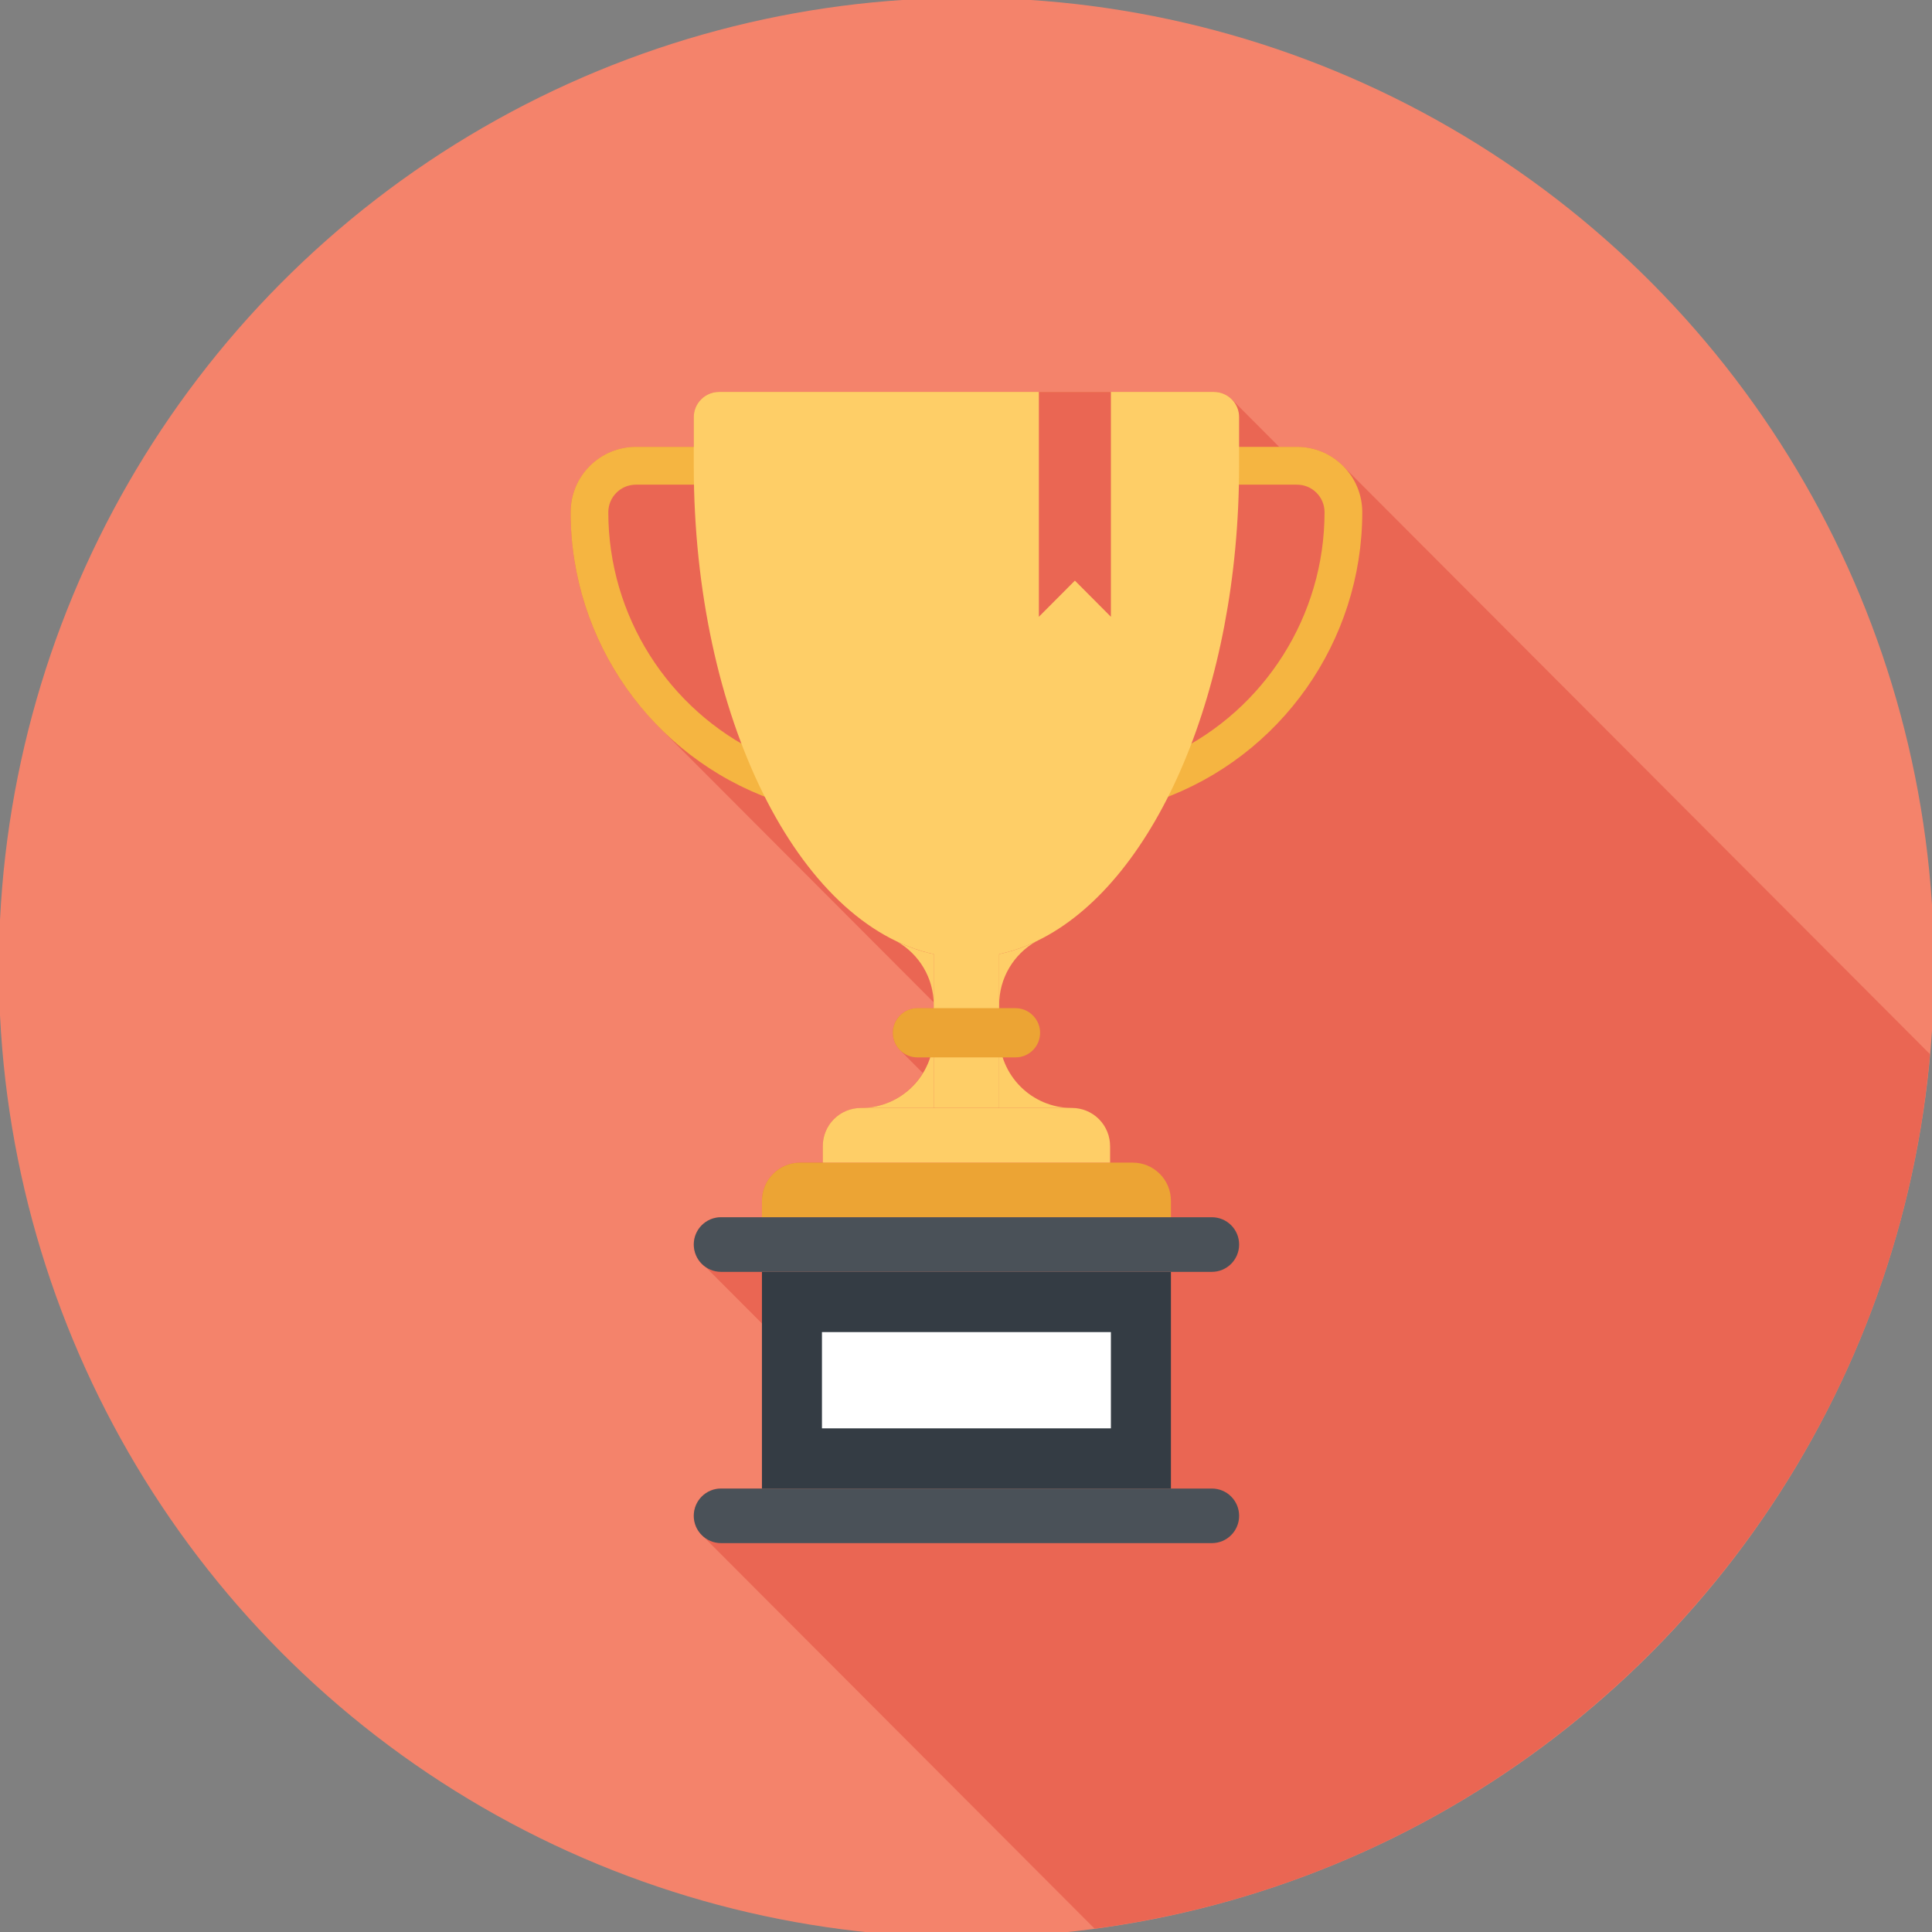 <?xml version="1.0" encoding="utf-8"?>
<!-- Generator: Adobe Illustrator 17.0.0, SVG Export Plug-In . SVG Version: 6.00 Build 0)  -->
<!DOCTYPE svg PUBLIC "-//W3C//DTD SVG 1.1//EN" "http://www.w3.org/Graphics/SVG/1.1/DTD/svg11.dtd">
<svg version="1.1" id="Layer_1" xmlns="http://www.w3.org/2000/svg" xmlns:xlink="http://www.w3.org/1999/xlink" x="0px" y="0px"
	 width="74px" height="74px" viewBox="0 0 74 74" enable-background="new 0 0 74 74" xml:space="preserve">
<rect x="0" y="0" width="74" height="74" fill="#808080" stroke="none"/>
<g>
	<ellipse fill="#F4836B" cx="37.017" cy="37.061" rx="37.061" ry="37.144"/>
	<path fill="#EA6653" d="M73.923,40.377L51.443,17.85c-0.468-0.475-1.099-0.733-1.762-0.733h-0.685l-1.816-1.822
		c-0.187-0.187-0.437-0.283-0.679-0.283h-6.074H38.51H27.533c-0.242,0-0.493,0.096-0.679,0.283
		c-0.185,0.187-0.281,0.438-0.281,0.681v1.142h-2.22c-0.664,0-1.295,0.258-1.762,0.733c-0.475,0.474-0.737,1.103-0.737,1.774
		c0,0.268,0.012,0.534,0.031,0.8c0.004,0.06,0.008,0.117,0.013,0.177c0.021,0.26,0.05,0.521,0.088,0.777
		c0.004,0.031,0.012,0.06,0.015,0.089c0.039,0.239,0.085,0.478,0.139,0.713c0.01,0.046,0.019,0.093,0.031,0.139
		c0.061,0.255,0.129,0.507,0.206,0.756c0.011,0.035,0.025,0.071,0.036,0.108c0.073,0.233,0.156,0.463,0.244,0.692
		c0.012,0.027,0.021,0.054,0.033,0.081c0.098,0.245,0.204,0.486,0.318,0.723c0.019,0.037,0.036,0.073,0.056,0.112
		c0.115,0.233,0.237,0.463,0.367,0.688c0.002,0.004,0.004,0.01,0.008,0.013c0.131,0.228,0.273,0.447,0.421,0.667
		c0.027,0.04,0.054,0.081,0.083,0.122c0.148,0.214,0.302,0.424,0.464,0.627c0.008,0.01,0.015,0.017,0.023,0.027
		c0.15,0.189,0.31,0.37,0.473,0.552c0.044,0.048,0.09,0.098,0.135,0.147c0.031,0.033,0.06,0.066,0.09,0.098
		c0.096,0.1,0.202,0.206,0.306,0.307l10.322,10.346c0.002,0.037,0.008,0.071,0.008,0.108v0.125h-0.627
		c-0.239,0-0.483,0.089-0.664,0.272c-0.187,0.187-0.277,0.426-0.277,0.665c0,0.247,0.09,0.486,0.277,0.667l0.874,0.876
		c-0.493,0.802-1.366,1.338-2.371,1.338c-0.373,0-0.75,0.145-1.033,0.426c-0.287,0.288-0.431,0.667-0.431,1.041v0.627h-0.864
		c-0.373,0-0.752,0.139-1.035,0.428c-0.287,0.287-0.429,0.66-0.429,1.034v0.629h-1.568c-0.575,0-1.043,0.47-1.043,1.045
		c0,0.096,0.017,0.189,0.042,0.278c0.006,0.023,0.014,0.046,0.021,0.069c0.027,0.081,0.063,0.158,0.108,0.228
		c0.002,0.004,0.004,0.008,0.006,0.01v0.002c0.071,0.104,0.162,0.197,0.265,0.268l0.016,0.017c0.006,0,0.006,0,0.006,0l2.147,2.152
		v6.321h-1.568c-0.575,0-1.043,0.471-1.043,1.045c0,0.251,0.085,0.48,0.235,0.658c0,0.004,0,0.01,0.004,0.01l0.144,0.143
		c0,0,0.004,0.006,0.01,0.01l14.959,14.993C58.993,71.605,72.392,57.705,73.923,40.377z"/>
	<g>
		<g>
			<g>
				<g>
					<path fill="#F5B541" d="M43.47,30.975V17.116h6.207c0.668,0,1.297,0.26,1.77,0.735c0.471,0.472,0.731,1.101,0.731,1.772
						c0,4.929-3.113,9.352-7.742,11.007L43.47,30.975z M44.915,18.564v10.299c3.519-1.683,5.818-5.274,5.818-9.241
						c0-0.283-0.11-0.55-0.31-0.75c-0.2-0.199-0.464-0.308-0.747-0.308H44.915z"/>
					<path fill="#F5B541" d="M30.564,30.975l-0.966-0.345c-4.631-1.655-7.742-6.078-7.742-11.007c0-0.671,0.26-1.3,0.731-1.772
						c0.473-0.475,1.103-0.735,1.77-0.735h6.207V30.975z M24.357,18.564c-0.283,0-0.546,0.11-0.747,0.308
						c-0.2,0.201-0.31,0.467-0.31,0.75c0,3.967,2.299,7.557,5.818,9.241V18.564H24.357z"/>
				</g>
			</g>
			<path fill="#ECA434" d="M43.387,44.531c0.373,0,0.748,0.143,1.033,0.428c0.287,0.285,0.429,0.661,0.429,1.035v0.629H29.184
				v-0.629c0-0.374,0.142-0.75,0.429-1.035c0.285-0.286,0.66-0.428,1.033-0.428H43.387z"/>
			<g>
				<g>
					<path fill="#FECE67" d="M47.178,15.295c-0.187-0.187-0.435-0.283-0.681-0.283H27.535c-0.244,0-0.493,0.096-0.679,0.283
						c-0.189,0.189-0.283,0.436-0.283,0.683v1.861c0,9.64,4.013,17.59,9.191,18.705c0.41,0.09,0.829,0.135,1.252,0.135
						c0.423,0,0.843-0.044,1.253-0.135c0.477-0.1,0.945-0.26,1.401-0.478c0.092-0.044,0.185-0.091,0.277-0.141
						c4.343-2.285,7.513-9.517,7.513-18.086v-1.861C47.461,15.731,47.366,15.484,47.178,15.295z"/>
					<path fill="#FECE67" d="M41.057,42.437c0.375,0,0.75,0.143,1.035,0.428c0.285,0.286,0.427,0.663,0.427,1.037v0.629H31.514
						v-0.629c0-0.374,0.142-0.752,0.427-1.037c0.285-0.285,0.66-0.428,1.035-0.428H41.057z"/>
					<rect x="35.764" y="36.366" fill="#FECE67" width="2.505" height="6.07"/>
					<path fill="#FECE67" d="M39.67,36.066c-0.837,0.482-1.401,1.388-1.401,2.426v-1.948C38.747,36.444,39.214,36.283,39.67,36.066z
						"/>
					<path fill="#FECE67" d="M41.057,42.437H38.27v-2.794C38.27,41.185,39.518,42.437,41.057,42.437z"/>
					<path fill="#FECE67" d="M34.364,36.066c0.837,0.482,1.401,1.388,1.401,2.426v-1.948C35.287,36.444,34.82,36.283,34.364,36.066z
						"/>
					<path fill="#FECE67" d="M32.976,42.437h2.788v-2.794C35.764,41.185,34.516,42.437,32.976,42.437z"/>
				</g>
			</g>
			<path fill="#ECA434" d="M34.196,39.56c0-0.243,0.092-0.482,0.277-0.667c0.183-0.185,0.423-0.278,0.664-0.278h3.76
				c0.241,0,0.481,0.093,0.664,0.278c0.185,0.185,0.277,0.424,0.277,0.667l0,0c0,0.239-0.092,0.482-0.277,0.665
				c-0.183,0.183-0.423,0.276-0.664,0.276h-3.76c-0.241,0-0.481-0.093-0.664-0.276C34.289,40.042,34.196,39.799,34.196,39.56
				L34.196,39.56z"/>
			<polygon fill="#EA6653" points="39.791,15.012 39.791,23.624 39.791,23.624 41.171,22.239 42.55,23.624 42.55,15.012 			"/>
		</g>
		<g>
			<rect x="29.184" y="48.716" fill="#343C44" width="15.665" height="8.3"/>
			<path fill="#4A5158" d="M47.461,47.668c0,0.577-0.466,1.047-1.043,1.047H27.616c-0.575,0-1.043-0.471-1.043-1.047
				c0-0.578,0.468-1.045,1.043-1.045h18.802C46.995,46.623,47.461,47.09,47.461,47.668z"/>
			<path fill="#4A5158" d="M47.461,58.06c0,0.577-0.466,1.045-1.043,1.045H27.616c-0.575,0-1.043-0.469-1.043-1.045
				c0-0.578,0.468-1.045,1.043-1.045h18.802C46.995,57.015,47.461,57.482,47.461,58.06z"/>
			<rect x="31.483" y="51.022" fill="#FFFFFF" width="11.067" height="3.687"/>
		</g>
	</g>
</g>
</svg>
